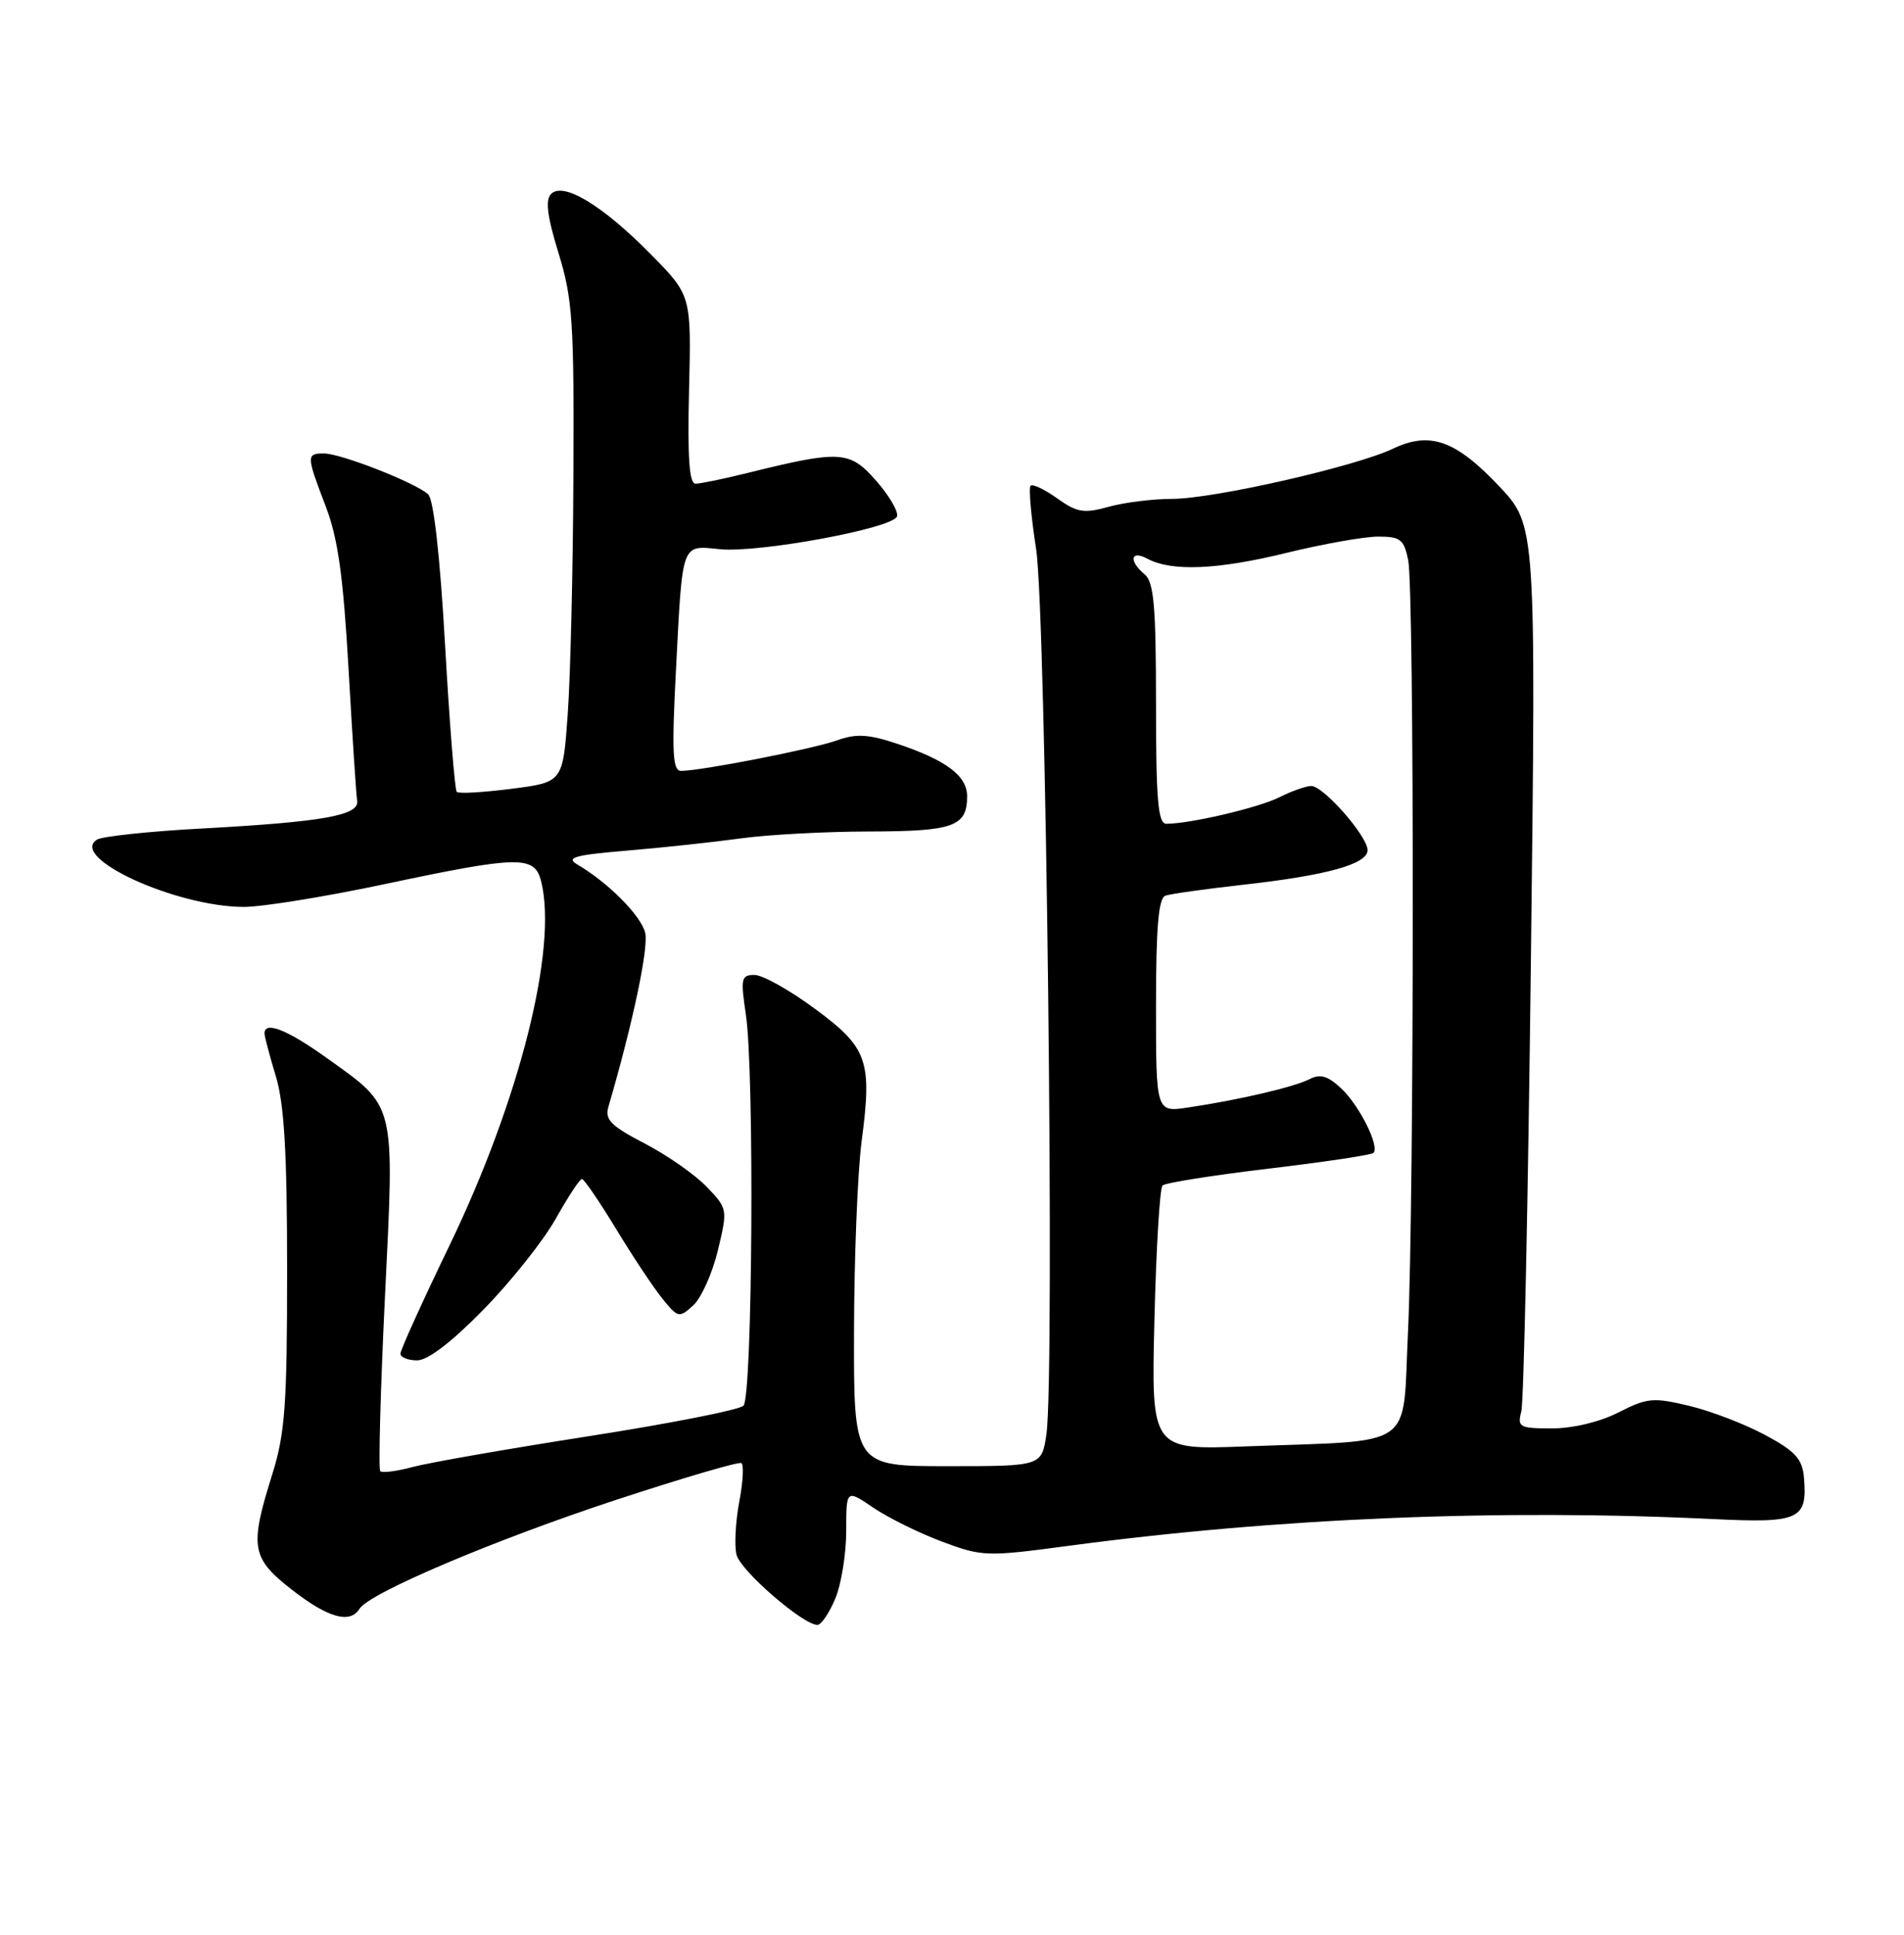 <?xml version="1.0" encoding="UTF-8" standalone="no"?>
<!DOCTYPE svg PUBLIC "-//W3C//DTD SVG 1.1//EN" "http://www.w3.org/Graphics/SVG/1.1/DTD/svg11.dtd" >
<svg xmlns="http://www.w3.org/2000/svg" xmlns:xlink="http://www.w3.org/1999/xlink" version="1.1" viewBox="0 0 252 256">
 <g >
 <path fill="currentColor"
d=" M 110.55 211.53 C 111.35 209.62 112.00 205.59 112.00 202.56 C 112.00 197.06 112.00 197.06 115.58 199.49 C 117.54 200.82 121.63 202.84 124.67 203.98 C 130.00 205.97 130.57 205.99 141.34 204.55 C 169.03 200.85 198.54 199.63 226.78 201.00 C 238.19 201.55 239.24 201.07 238.76 195.50 C 238.55 193.05 237.62 192.02 233.65 189.89 C 230.99 188.45 226.46 186.71 223.59 186.02 C 218.82 184.88 218.01 184.95 214.23 186.88 C 211.76 188.14 208.19 189.00 205.42 189.00 C 201.09 189.00 200.81 188.84 201.35 186.76 C 201.68 185.52 202.25 158.64 202.62 127.01 C 203.30 69.50 203.30 69.50 198.40 64.32 C 192.64 58.23 189.24 57.04 184.34 59.38 C 179.37 61.74 160.64 66.00 155.16 66.01 C 152.60 66.01 148.80 66.48 146.73 67.06 C 143.46 67.97 142.55 67.82 139.92 65.94 C 138.25 64.75 136.67 64.00 136.40 64.27 C 136.13 64.53 136.46 68.30 137.13 72.63 C 138.45 81.11 139.62 182.04 138.50 189.75 C 137.88 194.00 137.88 194.00 125.44 194.00 C 113.00 194.00 113.00 194.00 113.03 176.25 C 113.05 166.49 113.50 155.12 114.04 151.00 C 115.45 140.30 114.85 138.62 107.79 133.43 C 104.49 130.99 100.91 129.00 99.86 129.00 C 98.10 129.00 98.00 129.46 98.72 134.25 C 99.86 141.94 99.60 184.80 98.40 186.00 C 97.85 186.55 88.65 188.36 77.95 190.03 C 67.25 191.70 56.77 193.53 54.65 194.10 C 52.53 194.67 50.59 194.92 50.33 194.66 C 50.07 194.40 50.35 184.02 50.95 171.60 C 52.22 145.57 52.47 146.59 43.19 139.95 C 37.99 136.23 34.99 135.05 35.01 136.75 C 35.02 137.16 35.69 139.71 36.51 142.41 C 37.62 146.08 38.00 152.55 38.00 168.07 C 38.00 185.98 37.73 189.69 36.01 195.16 C 33.01 204.74 33.26 206.15 38.66 210.37 C 43.42 214.07 46.33 214.89 47.58 212.87 C 48.87 210.78 65.38 203.78 81.50 198.47 C 90.30 195.58 97.78 193.38 98.12 193.59 C 98.47 193.79 98.34 196.11 97.84 198.73 C 97.35 201.35 97.18 204.50 97.48 205.71 C 97.99 207.82 106.28 215.00 108.19 215.00 C 108.69 215.00 109.75 213.44 110.55 211.53 Z  M 64.02 173.25 C 67.65 169.54 71.94 164.14 73.56 161.25 C 75.18 158.36 76.73 156.00 77.02 156.00 C 77.30 156.00 79.32 158.96 81.52 162.58 C 83.71 166.19 86.47 170.35 87.66 171.82 C 89.73 174.38 89.89 174.41 91.75 172.73 C 92.81 171.76 94.28 168.49 95.01 165.46 C 96.32 160.00 96.31 159.93 93.53 157.03 C 91.98 155.42 88.29 152.84 85.32 151.30 C 80.90 149.01 80.03 148.14 80.51 146.50 C 83.75 135.43 85.88 125.36 85.39 123.41 C 84.82 121.13 80.48 116.77 76.40 114.38 C 74.85 113.47 76.06 113.13 83.00 112.55 C 87.67 112.16 94.42 111.43 98.00 110.94 C 101.58 110.44 109.25 110.03 115.05 110.02 C 126.22 110.00 128.00 109.36 128.00 105.36 C 128.00 102.65 125.22 100.57 118.77 98.42 C 114.89 97.13 113.32 97.05 110.72 97.98 C 107.55 99.11 92.79 102.00 90.14 102.00 C 89.02 102.00 88.90 99.60 89.46 88.75 C 90.35 71.53 90.12 72.16 95.28 72.67 C 100.47 73.18 118.20 69.90 118.72 68.33 C 118.93 67.70 117.69 65.57 115.95 63.60 C 112.45 59.61 111.23 59.54 98.86 62.60 C 95.75 63.37 92.69 64.00 92.05 64.00 C 91.22 64.00 90.98 60.48 91.20 51.54 C 91.50 39.09 91.50 39.09 86.12 33.63 C 79.75 27.17 74.57 24.03 72.94 25.66 C 72.15 26.45 72.42 28.61 73.92 33.48 C 75.78 39.51 75.99 42.57 75.89 62.86 C 75.84 75.31 75.50 89.55 75.14 94.50 C 74.50 103.50 74.50 103.50 67.71 104.37 C 63.97 104.85 60.70 105.04 60.45 104.78 C 60.20 104.53 59.50 95.81 58.91 85.41 C 58.24 73.60 57.40 66.09 56.67 65.41 C 55.03 63.89 45.12 60.00 42.87 60.00 C 40.53 60.00 40.54 60.29 43.11 67.00 C 44.73 71.21 45.43 76.26 46.13 88.50 C 46.63 97.30 47.14 105.16 47.27 105.96 C 47.58 107.89 42.76 108.75 26.81 109.62 C 19.84 109.99 13.55 110.66 12.85 111.09 C 9.03 113.45 23.32 120.00 32.30 120.00 C 34.71 120.00 43.05 118.65 50.84 117.00 C 68.73 113.21 70.75 113.17 71.62 116.61 C 73.84 125.48 68.77 145.58 59.46 164.86 C 55.91 172.21 53.00 178.62 53.00 179.11 C 53.00 179.60 54.00 180.00 55.21 180.00 C 56.62 180.00 59.81 177.56 64.02 173.25 Z  M 152.79 174.68 C 153.02 165.23 153.50 157.21 153.86 156.86 C 154.21 156.51 160.53 155.51 167.89 154.63 C 175.26 153.76 181.51 152.82 181.78 152.55 C 182.63 151.70 179.93 146.28 177.51 144.01 C 175.75 142.36 174.74 142.06 173.34 142.78 C 171.34 143.82 163.99 145.54 157.25 146.54 C 153.00 147.18 153.00 147.18 153.00 133.06 C 153.00 122.66 153.33 118.82 154.25 118.51 C 154.94 118.27 159.55 117.63 164.50 117.07 C 175.63 115.83 181.00 114.34 181.00 112.49 C 181.00 110.65 175.17 104.00 173.55 104.00 C 172.87 104.00 170.96 104.67 169.31 105.50 C 166.52 106.89 157.50 109.00 154.36 109.00 C 153.27 109.00 153.00 105.86 153.00 93.12 C 153.00 80.23 152.72 77.01 151.50 76.00 C 149.36 74.22 149.63 72.73 151.87 73.93 C 155.08 75.65 161.16 75.39 170.29 73.15 C 175.12 71.97 180.58 71.00 182.41 71.00 C 185.35 71.00 185.82 71.37 186.38 74.12 C 187.20 78.26 187.18 158.93 186.35 176.30 C 185.59 192.01 187.71 190.52 164.94 191.38 C 152.37 191.86 152.37 191.86 152.79 174.68 Z "/>
</g>
</svg>